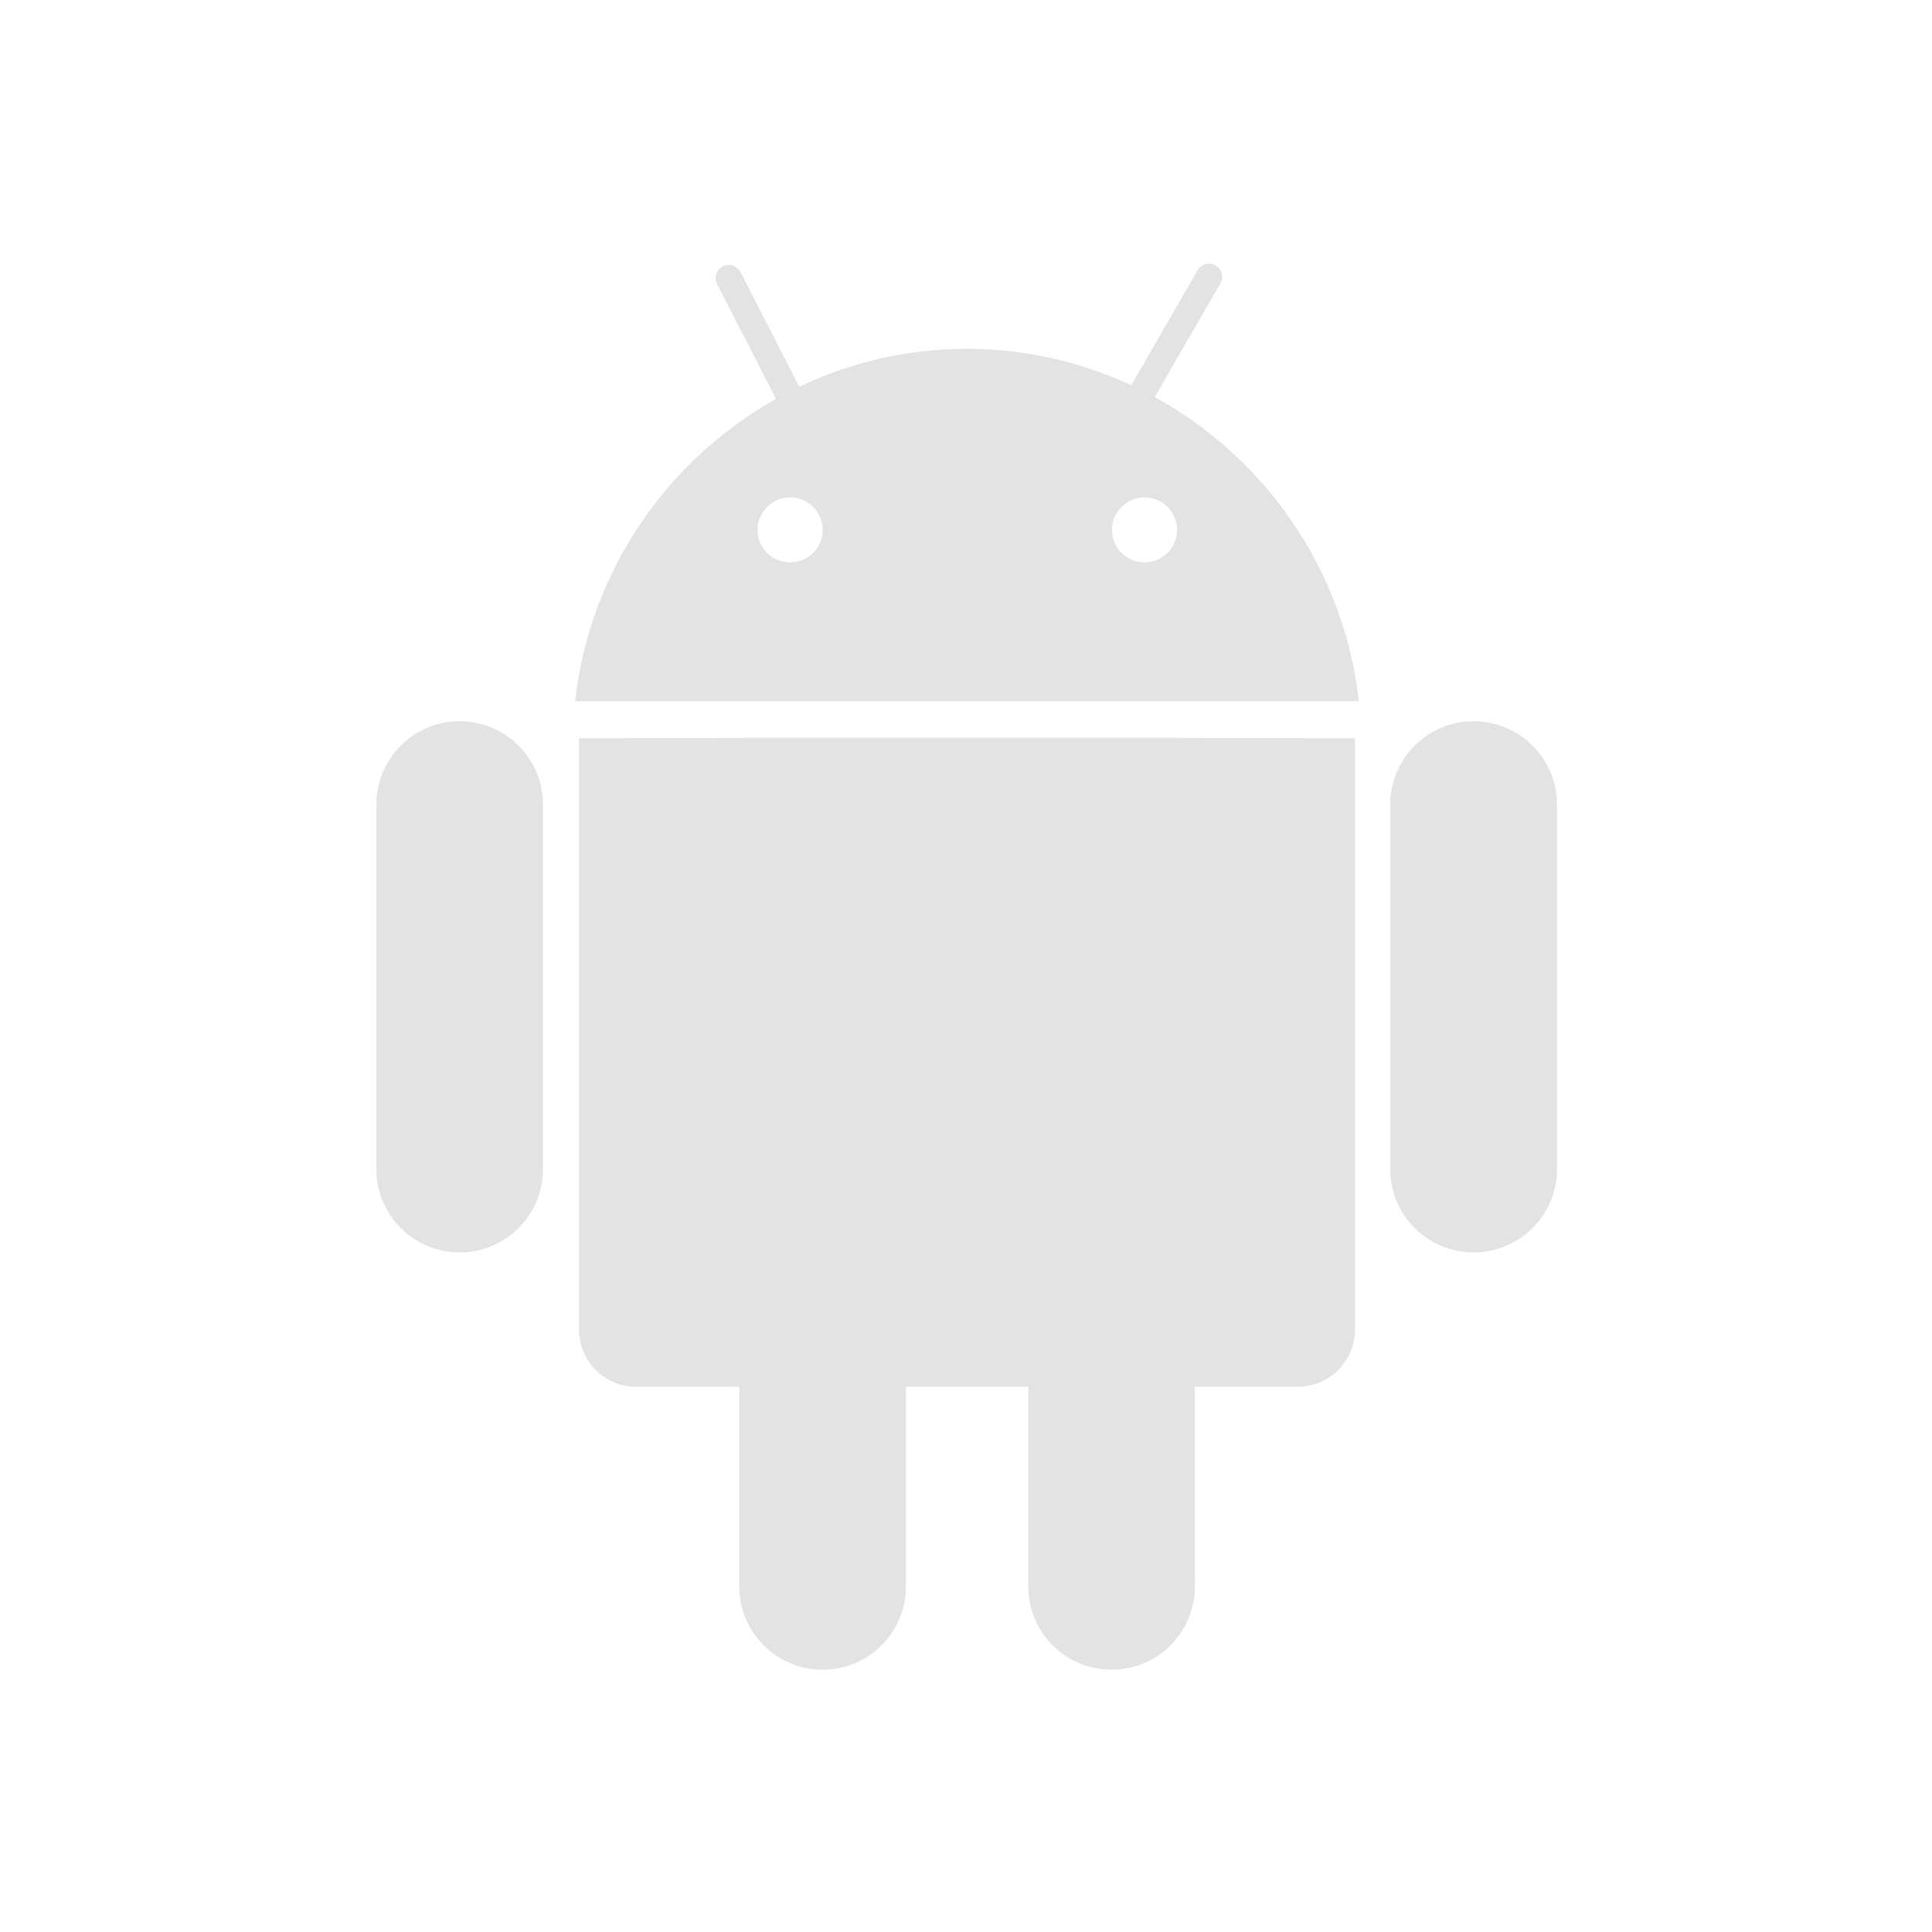 <?xml version="1.0" encoding="UTF-8" standalone="no"?>
<!-- Created with Inkscape (http://www.inkscape.org/) -->

<svg
     xmlns:dc="http://purl.org/dc/elements/1.1/"
     xmlns:cc="http://creativecommons.org/ns#"
     xmlns:rdf="http://www.w3.org/1999/02/22-rdf-syntax-ns#"
     xmlns:svg="http://www.w3.org/2000/svg"
     xmlns="http://www.w3.org/2000/svg"
     xmlns:sodipodi="http://sodipodi.sourceforge.net/DTD/sodipodi-0.dtd"
     xmlns:inkscape="http://www.inkscape.org/namespaces/inkscape"
     width="22"
     height="22"
     viewBox="0 0 22 22"
     version="1.1"
     id="svg8"
     inkscape:version="0.92+devel (572d1a9d8b, 2017-07-17, custom)"
     sodipodi:docname="android-package-archive.svg">
    <defs
         id="ol-defs">
        <style
             id="current-color-scheme">      .ColorScheme-Text {
        color:#d0d0d0;
        stop-color:#d0d0d0;
      }
      .ColorScheme-Background {
        color:#212121;
        stop-color:#212121;
      }
      .ColorScheme-Highlight {
        color:#0039a9;
        stop-color:#0039a9;
      }
      .ColorScheme-ViewText {
        color:#d0d0d0;
        stop-color:#d0d0d0;
      }
      .ColorScheme-ViewBackground {
        color:#19191b;
        stop-color:#19191b;
      }
      .ColorScheme-ViewHover {
        color:#005cc7;
        stop-color:#005cc7;
      }
      .ColorScheme-ViewFocus{
        color:#002466;
        stop-color:#002466;
      }
      .ColorScheme-ButtonText {
        color:#d0d0d0;
        stop-color:#d0d0d0;
      }
      .ColorScheme-ButtonBackground {
        color:#232323;
        stop-color:#232323;                             
      }                                                 
      .ColorScheme-ButtonHover {                        
        color:#005cc7;                                  
        stop-color:#005cc7;                             
      }                                                 
      .ColorScheme-ButtonFocus{                         
        color:#0039a9;                                  
        stop-color:#0039a9;                             
      }</style>
        <style
             id="current-color-scheme-7">      .ColorScheme-Text {
        color:#d0d0d0;
        stop-color:#d0d0d0;
      }
      .ColorScheme-Background {
        color:#212121;
        stop-color:#212121;
      }
      .ColorScheme-Highlight {
        color:#0039a9;
        stop-color:#0039a9;
      }
      .ColorScheme-ViewText {
        color:#d0d0d0;
        stop-color:#d0d0d0;
      }
      .ColorScheme-ViewBackground {
        color:#19191b;
        stop-color:#19191b;
      }
      .ColorScheme-ViewHover {
        color:#005cc7;
        stop-color:#005cc7;
      }
      .ColorScheme-ViewFocus{
        color:#002466;
        stop-color:#002466;
      }
      .ColorScheme-ButtonText {
        color:#d0d0d0;
        stop-color:#d0d0d0;
      }
      .ColorScheme-ButtonBackground {
        color:#232323;
        stop-color:#232323;                             
      }                                                 
      .ColorScheme-ButtonHover {                        
        color:#005cc7;                                  
        stop-color:#005cc7;                             
      }                                                 
      .ColorScheme-ButtonFocus{                         
        color:#0039a9;                                  
        stop-color:#0039a9;                             
      }</style>
        <linearGradient
             gradientTransform="translate(471.318,349.931)"
             x2="0"
             gradientUnits="userSpaceOnUse"
             y2="365.36"
             y1="392.36"
             id="a">
            <stop
                 id="stop2"
                 stop-opacity="0"
                 stop-color="#ffffff" />
            <stop
                 id="stop4"
                 stop-opacity=".2"
                 stop-color="#ffffff"
                 offset="1" />
        </linearGradient>
        <linearGradient
             gradientTransform="translate(309.57,152.44)"
             x2="0"
             gradientUnits="userSpaceOnUse"
             y2="365.36"
             y1="392.36"
             id="linearGradient4314">
            <stop
                 id="stop4310"
                 stop-opacity="0"
                 stop-color="#ffffff" />
            <stop
                 id="stop4312"
                 stop-opacity=".2"
                 stop-color="#ffffff"
                 offset="1" />
        </linearGradient>
        <style
             id="current-color-scheme-75">      .ColorScheme-Text {
        color:#d0d0d0;
        stop-color:#d0d0d0;
      }
      .ColorScheme-Background {
        color:#212121;
        stop-color:#212121;
      }
      .ColorScheme-Highlight {
        color:#0039a9;
        stop-color:#0039a9;
      }
      .ColorScheme-ViewText {
        color:#d0d0d0;
        stop-color:#d0d0d0;
      }
      .ColorScheme-ViewBackground {
        color:#19191b;
        stop-color:#19191b;
      }
      .ColorScheme-ViewHover {
        color:#005cc7;
        stop-color:#005cc7;
      }
      .ColorScheme-ViewFocus{
        color:#002466;
        stop-color:#002466;
      }
      .ColorScheme-ButtonText {
        color:#d0d0d0;
        stop-color:#d0d0d0;
      }
      .ColorScheme-ButtonBackground {
        color:#232323;
        stop-color:#232323;                             
      }                                                 
      .ColorScheme-ButtonHover {                        
        color:#005cc7;                                  
        stop-color:#005cc7;                             
      }                                                 
      .ColorScheme-ButtonFocus{                         
        color:#0039a9;                                  
        stop-color:#0039a9;                             
      }</style>
    </defs>
    <sodipodi:namedview
         id="base"
         pagecolor="#002266"
         bordercolor="#ffffff"
         borderopacity="0.467"
         inkscape:pageopacity="0"
         inkscape:pageshadow="2"
         inkscape:zoom="19.318182"
         inkscape:cx="2.4070588"
         inkscape:cy="11"
         inkscape:document-units="px"
         inkscape:current-layer="g4338"
         inkscape:document-rotation="0"
         showgrid="false"
         inkscape:showpageshadow="false"
         borderlayer="true"
         units="px"
         fit-margin-top="0"
         fit-margin-left="0"
         fit-margin-right="0"
         fit-margin-bottom="0"
         inkscape:window-width="1920"
         inkscape:window-height="1051"
         inkscape:window-x="0"
         inkscape:window-y="0"
         inkscape:window-maximized="1"
         inkscape:snap-page="true"
         inkscape:snap-center="true"
         inkscape:snap-bbox="true"
         inkscape:snap-bbox-edge-midpoints="true" />
    <g
         id="g4338"
         inkscape:label="#android-package-archive"
         transform="scale(0.688)">
        <rect
             inkscape:label="#boundary"
             y="0"
             x="0"
             height="32"
             width="32"
             id="rect4264"
             style="fill:none;fill-opacity:0.747;stroke-width:23.616;stroke-opacity:0.36" />
        <path
             inkscape:label="#1"
             style="opacity:0.6;fill:#d0d0d0;stroke-width:0.049"
             d="m 19.953,4.372 c -0.054,0.015 -0.102,0.049 -0.132,0.101 l -1.097,1.903 c -0.828,-0.384 -1.747,-0.603 -2.719,-0.603 -0.994,0 -1.934,0.227 -2.777,0.628 l -0.971,-1.897 c -0.055,-0.107 -0.187,-0.15 -0.293,-0.095 -0.107,0.056 -0.15,0.186 -0.095,0.293 l 0.975,1.901 C 11.043,7.612 9.761,9.448 9.519,11.605 H 22.49 C 22.245,9.426 20.941,7.574 19.112,6.572 l 1.087,-1.882 c 0.06,-0.104 0.025,-0.238 -0.081,-0.298 -0.052,-0.031 -0.111,-0.035 -0.165,-0.021 z m -6.874,3.86 c 0.296,0 0.537,0.242 0.537,0.539 0,0.298 -0.241,0.537 -0.537,0.537 -0.299,0 -0.541,-0.239 -0.541,-0.537 0,-0.297 0.242,-0.539 0.541,-0.539 z m 5.864,0 c 0.299,0 0.539,0.242 0.539,0.539 0,0.298 -0.24,0.537 -0.539,0.537 -0.298,0 -0.539,-0.239 -0.539,-0.537 0,-0.297 0.241,-0.539 0.539,-0.539 z M 7.609,11.938 c -0.764,0 -1.38,0.616 -1.38,1.378 v 6.035 c 0,0.761 0.617,1.378 1.38,1.378 0.76,0 1.378,-0.617 1.378,-1.378 v -6.035 c -7e-7,-0.762 -0.618,-1.378 -1.378,-1.378 z m 16.781,0 c -0.763,0 -1.38,0.616 -1.38,1.378 v 6.035 c 0,0.761 0.618,1.378 1.38,1.378 0.763,0 1.38,-0.617 1.38,-1.378 v -6.035 c 0,-0.762 -0.618,-1.378 -1.38,-1.378 z M 9.583,12.219 v 9.785 c 0,0.523 0.423,0.948 0.946,0.948 h 1.707 v 3.306 c 0,0.761 0.617,1.378 1.378,1.378 0.764,0 1.38,-0.617 1.38,-1.378 v -3.306 h 2.025 v 3.306 c 0,0.761 0.617,1.378 1.378,1.378 0.763,0 1.38,-0.617 1.38,-1.378 v -3.306 h 1.705 c 0.524,0 0.944,-0.425 0.944,-0.948 v -9.785 c -3.276,-0.011 -9.972,-0.011 -12.843,0 z"
             id="path4304"
             inkscape:connector-curvature="0" />
    </g>
</svg>
